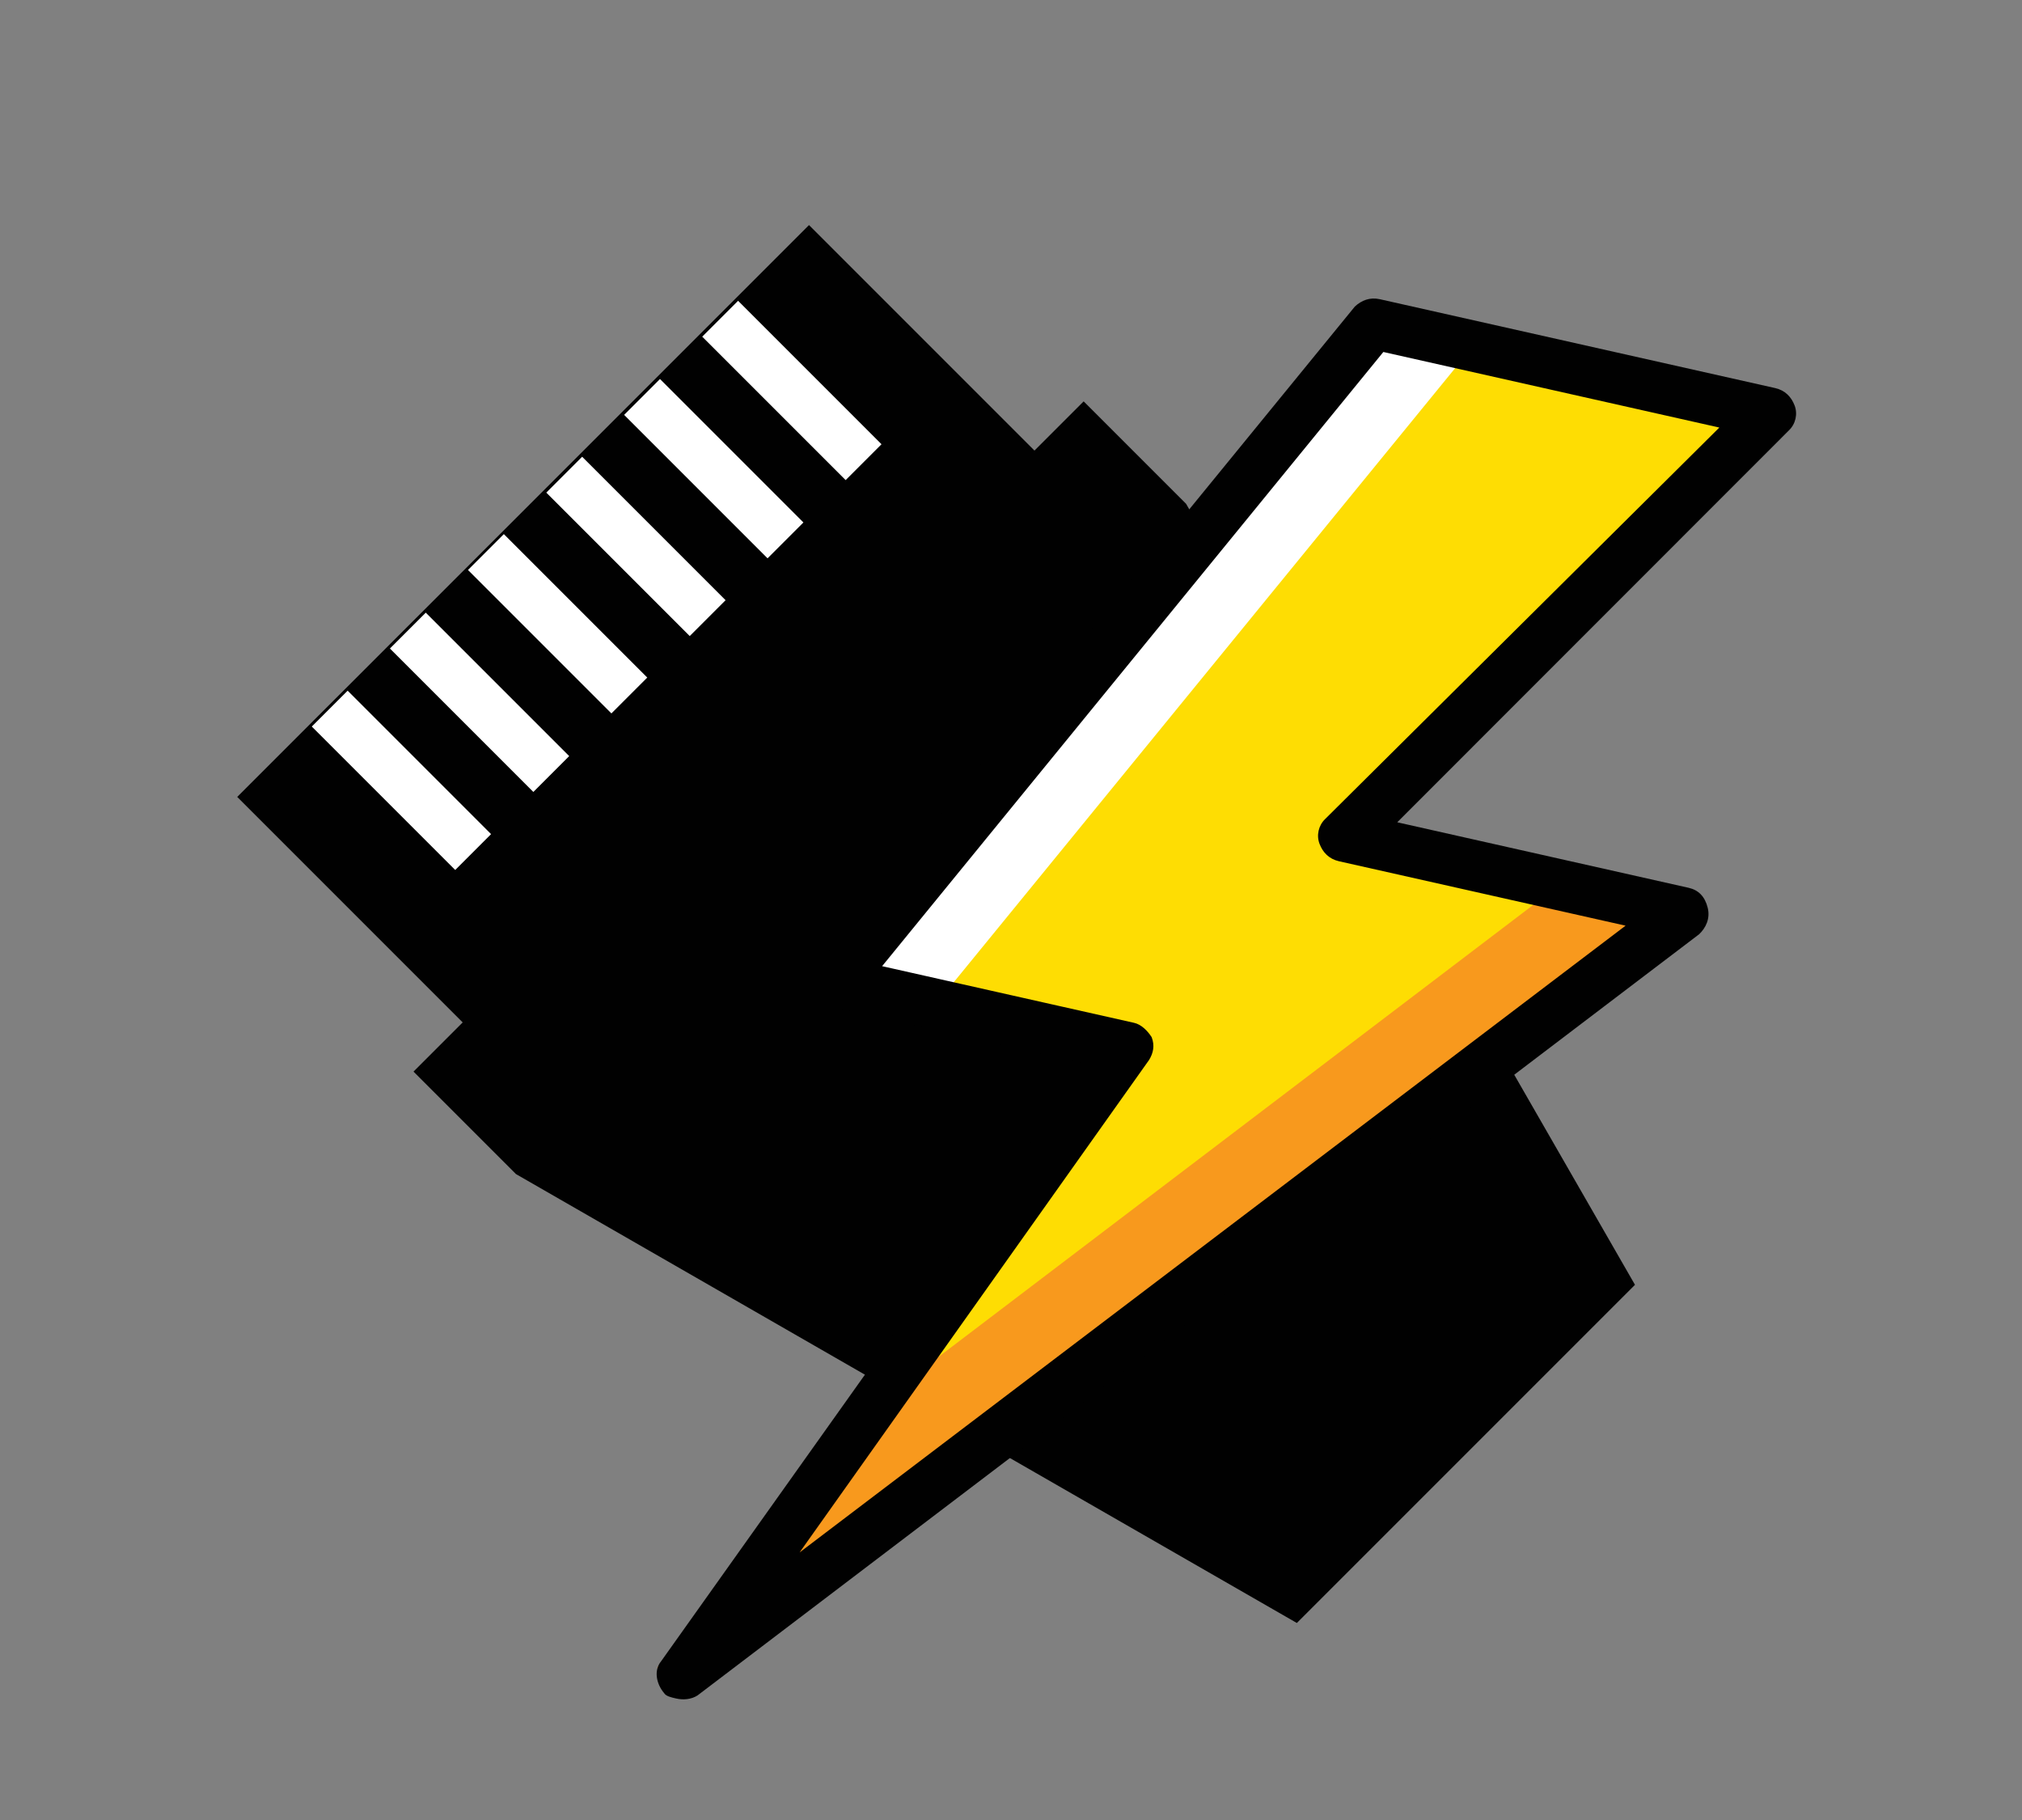 <?xml version="1.0" encoding="iso-8859-1"?>
<!-- Generator: Adobe Illustrator 16.0.0, SVG Export Plug-In . SVG Version: 6.00 Build 0)  -->
<!DOCTYPE svg PUBLIC "-//W3C//DTD SVG 1.1 Tiny//EN" "http://www.w3.org/Graphics/SVG/1.1/DTD/svg11-tiny.dtd">
<svg version="1.1" baseProfile="tiny"
	 id="Layer_1" xmlns:dc="http://purl.org/dc/elements/1.1/" xmlns:cc="http://creativecommons.org/ns#" xmlns:svg="http://www.w3.org/2000/svg" xmlns:rdf="http://www.w3.org/1999/02/22-rdf-syntax-ns#"
	 xmlns="http://www.w3.org/2000/svg" xmlns:xlink="http://www.w3.org/1999/xlink" x="0px" y="0px" width="197.75px" height="178px"
	 viewBox="214.75 306.5 197.75 178" xml:space="preserve">
<rect x="214.75" y="306.5" width="197.75" height="178" fill="#808080" stroke="none"/>
<g id="g6854-4" transform="translate(-20,58)">
	<path id="rect6750-5" fill="#010101" d="M257.95,326.43l55.92-55.92l22.05,22.05L280,348.48L257.95,326.43z M275.19,353.29
		l10.02,10.02l76.37,43.9l33.07-33.07l-43.9-76.37l-10.02-10.02L275.19,353.29z"/>
	<g id="g6818-7" transform="translate(0.25)">
		
			<rect id="rect6762-5" x="271.34" y="314.92" transform="matrix(0.707 -0.707 0.707 0.707 -149.493 288.736)" fill="#FFFFFF" width="4.96" height="19.84"/>
		
			<rect id="rect6802-2" x="278.98" y="307.29" transform="matrix(0.707 -0.707 0.707 0.707 -141.86 291.901)" fill="#FFFFFF" width="4.96" height="19.84"/>
		
			<rect id="rect6804-6" x="286.62" y="299.64" transform="matrix(0.707 -0.707 0.707 0.707 -134.217 295.032)" fill="#FFFFFF" width="4.96" height="19.84"/>
		
			<rect id="rect6806-1" x="294.28" y="292.01" transform="matrix(0.707 -0.707 0.707 0.707 -126.578 298.277)" fill="#FFFFFF" width="4.96" height="19.84"/>
		
			<rect id="rect6808-9" x="301.89" y="284.38" transform="matrix(0.707 -0.707 0.707 0.707 -118.953 301.45)" fill="#FFFFFF" width="4.96" height="19.84"/>
		
			<rect id="rect6810-6" x="309.53" y="276.73" transform="matrix(0.707 -0.707 0.707 0.707 -111.309 304.611)" fill="#FFFFFF" width="4.96" height="19.84"/>
	</g>
</g>
<g id="g53" transform="translate(0 1)">
	<path id="path45" fill="#FEDD03" d="M379.36,394.74l-33.1-7.44l41.55-41.43l-38.66-8.69l-52.54,64.34l28.51,6.41l-43.72,61.25
		L379.36,394.74z"/>
	<path id="path47" fill="#FFFFFF" d="M358.81,339.36l-9.67-2.17l-52.54,64.34l9.67,2.17L358.81,339.36z"/>
	<path id="path49" fill="#F8991D" d="M367.28,392.03l-73.47,55.83l-14.82,20.78l97.96-74.44L367.28,392.03z"/>
	<path id="path51" fill="#010101" d="M280.86,471.59c-0.48-0.11-0.97-0.22-1.15-0.51c-0.8-0.94-1.02-2.26-0.31-3.12l41.56-58.43
		l-24.89-5.59c-0.72-0.16-1.58-0.86-1.9-1.7c-0.32-0.83-0.1-1.8,0.54-2.42l52.54-64.34c0.65-0.61,1.48-0.94,2.45-0.72l38.66,8.69
		c0.97,0.22,1.58,0.86,1.9,1.7c0.32,0.83,0.1,1.8-0.54,2.42l-38.32,38.34l28.51,6.41c0.96,0.22,1.58,0.86,1.85,1.94
		c0.27,1.07-0.19,1.99-0.84,2.6l-97.96,74.44C282.36,471.68,281.58,471.76,280.86,471.59z M301.02,399.98l24.64,5.54
		c0.73,0.16,1.34,0.81,1.72,1.4c0.32,0.83,0.16,1.56-0.25,2.23l-34.18,48.16l80.78-61.29l-28.03-6.3c-0.97-0.22-1.58-0.86-1.9-1.7
		c-0.32-0.83-0.1-1.8,0.54-2.42l38.56-38.29l-32.86-7.39L301.02,399.98z"/>
</g>
</svg>

